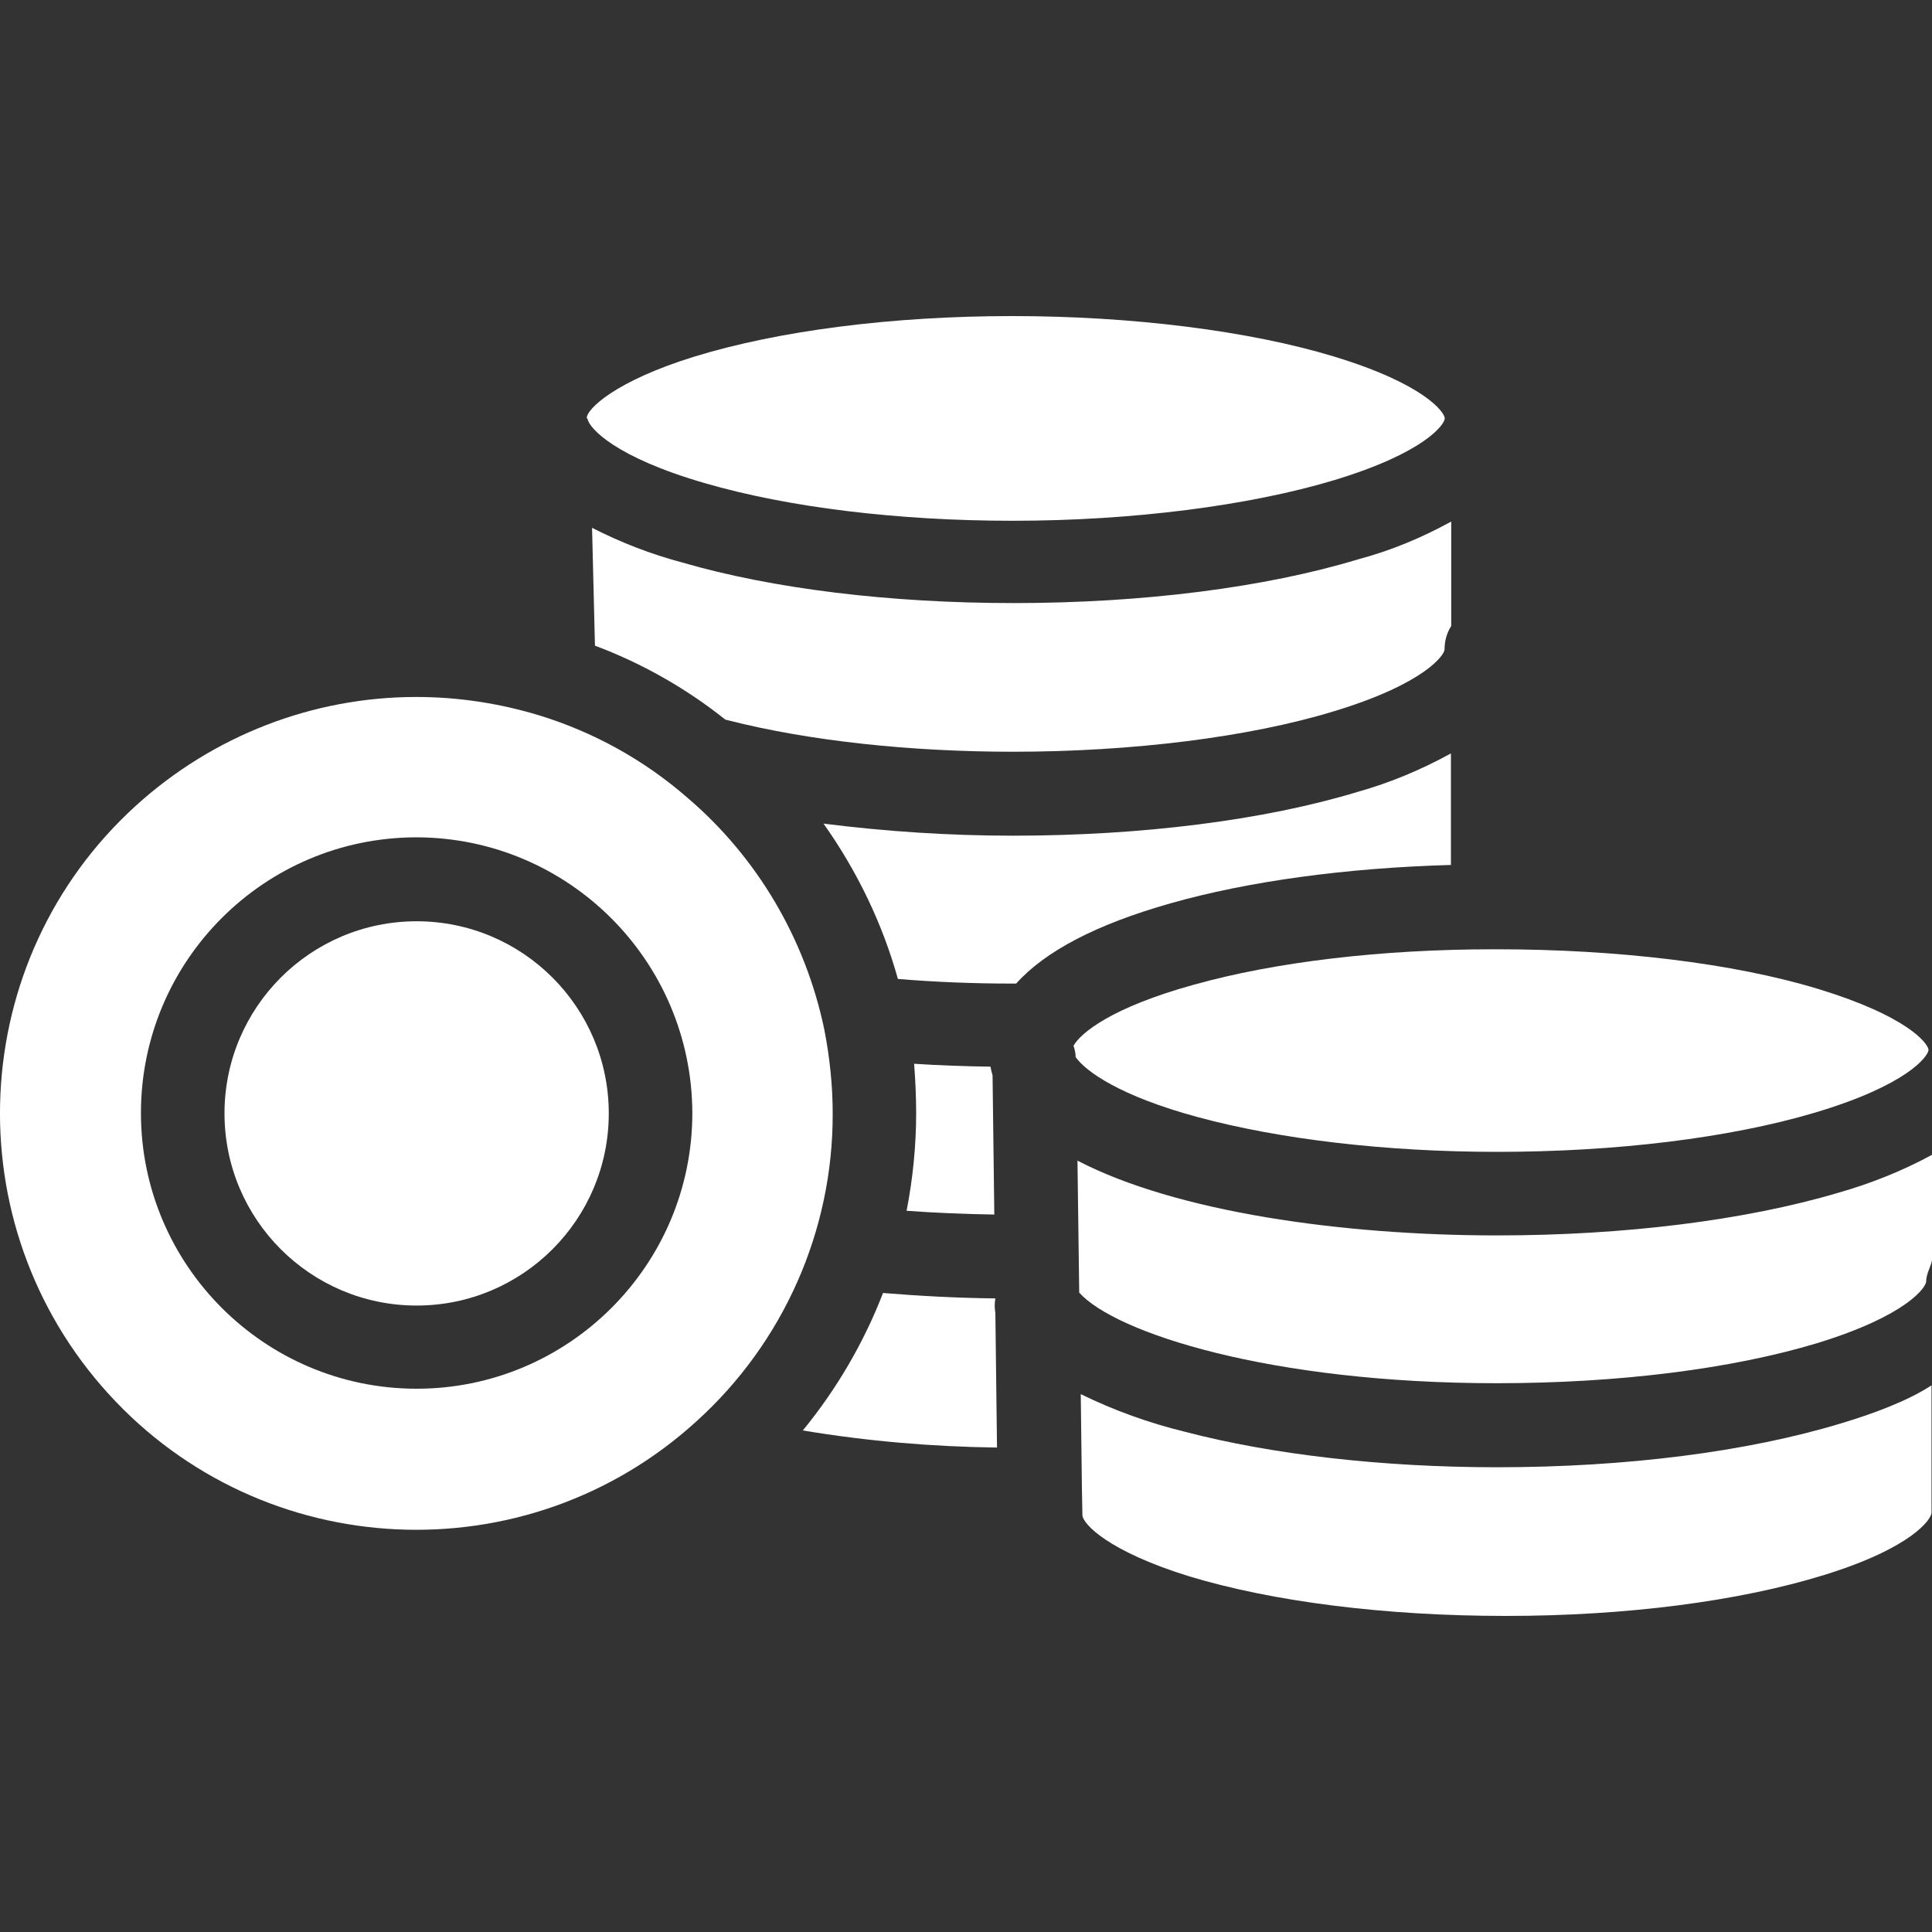 <svg width="20" height="20" viewBox="0 0 20 20" fill="none" xmlns="http://www.w3.org/2000/svg">
<rect x="0" y="0" width="20" height="20" fill="#333333" stroke="none"/>
<g clip-path="url(#clip0)">
<path d="M4.313 9.537C3.215 9.537 2.324 10.428 2.324 11.526C2.324 12.624 3.215 13.515 4.313 13.515C5.411 13.515 6.302 12.624 6.302 11.526C6.302 10.428 5.411 9.537 4.313 9.537Z" fill="white"/>
<path d="M13.81 3.691C12.928 3.423 11.713 3.272 10.48 3.272C9.235 3.272 8.063 3.423 7.19 3.691C6.364 3.946 6.074 4.236 6.074 4.327C6.079 4.331 6.083 4.336 6.083 4.34C6.104 4.435 6.368 4.733 7.298 5.002C8.158 5.252 9.291 5.391 10.485 5.391C11.717 5.391 12.932 5.235 13.81 4.971C14.752 4.686 14.956 4.392 14.956 4.331C14.956 4.271 14.752 3.977 13.81 3.691Z" fill="white"/>
<path d="M14.063 5.789C13.095 6.083 11.828 6.243 10.492 6.243C9.216 6.243 8.001 6.096 7.063 5.823C6.739 5.737 6.427 5.616 6.129 5.464L6.159 6.684C6.643 6.865 7.102 7.125 7.508 7.449C7.517 7.453 7.53 7.453 7.543 7.458C8.373 7.669 9.419 7.782 10.487 7.782C11.72 7.782 12.935 7.631 13.812 7.362C14.751 7.077 14.954 6.779 14.954 6.723C14.954 6.636 14.976 6.554 15.023 6.48V5.399C14.716 5.568 14.392 5.702 14.063 5.789Z" fill="white"/>
<path d="M10.304 13.593C10.295 13.541 10.295 13.493 10.304 13.441C9.902 13.437 9.513 13.415 9.141 13.385C8.942 13.9 8.661 14.38 8.311 14.808C8.981 14.92 9.651 14.976 10.321 14.985L10.304 13.593Z" fill="white"/>
<path d="M8.533 10.657C8.338 9.723 7.841 8.876 7.115 8.257C6.669 7.868 6.146 7.579 5.584 7.406C5.169 7.28 4.741 7.215 4.309 7.215C3.236 7.215 2.203 7.617 1.407 8.34C-0.353 9.939 -0.478 12.668 1.122 14.428C2.722 16.187 5.45 16.317 7.21 14.713C8.109 13.9 8.624 12.741 8.62 11.526C8.62 11.237 8.589 10.943 8.533 10.657ZM4.313 14.376C2.739 14.376 1.459 13.096 1.459 11.522C1.459 9.948 2.735 8.668 4.313 8.668C5.887 8.672 7.162 9.948 7.167 11.522C7.167 13.096 5.887 14.376 4.313 14.376Z" fill="white"/>
<path d="M10.293 12.573L10.275 11.133C10.267 11.102 10.258 11.072 10.254 11.042C9.981 11.038 9.718 11.029 9.463 11.012C9.476 11.185 9.484 11.353 9.484 11.522C9.484 11.859 9.45 12.201 9.385 12.534C9.674 12.555 9.981 12.568 10.293 12.573Z" fill="white"/>
<path d="M18.823 10.238C17.945 9.97 16.734 9.827 15.498 9.827H15.463C14.304 9.827 13.202 9.957 12.354 10.195C11.511 10.428 11.187 10.692 11.113 10.826C11.126 10.865 11.135 10.904 11.135 10.943C11.239 11.09 11.589 11.345 12.402 11.565C13.249 11.794 14.352 11.924 15.498 11.924C16.73 11.924 17.902 11.781 18.788 11.518C19.748 11.232 19.96 10.934 19.964 10.869V10.865C19.951 10.791 19.731 10.515 18.823 10.238Z" fill="white"/>
<path d="M19.057 14.735C18.088 15.029 16.834 15.189 15.498 15.189C14.318 15.189 13.172 15.059 12.264 14.821C11.892 14.73 11.533 14.601 11.188 14.432L11.2 15.409L11.205 15.673C11.205 15.677 11.205 15.677 11.205 15.682C11.205 15.777 11.482 16.062 12.307 16.317C13.177 16.581 14.34 16.728 15.589 16.728C16.834 16.728 18.002 16.577 18.884 16.304C19.805 16.019 19.995 15.721 19.995 15.66V14.341C19.736 14.51 19.373 14.64 19.057 14.735Z" fill="white"/>
<path d="M19.028 12.348C18.064 12.633 16.814 12.789 15.5 12.789C13.891 12.789 12.175 12.546 11.154 12.015L11.172 13.381C11.543 13.796 13.143 14.319 15.495 14.319C16.749 14.319 17.925 14.172 18.812 13.904C19.741 13.619 19.94 13.325 19.94 13.264C19.94 13.178 19.997 13.1 20.001 13.035V11.954C19.69 12.123 19.365 12.252 19.028 12.348Z" fill="white"/>
<path d="M14.056 8.197C13.087 8.491 11.82 8.651 10.484 8.651C9.831 8.651 9.174 8.608 8.525 8.526C8.871 9.014 9.135 9.559 9.295 10.134C9.667 10.165 10.065 10.182 10.484 10.182C10.497 10.182 10.506 10.182 10.519 10.182C10.821 9.845 11.353 9.568 12.114 9.352C12.923 9.122 13.939 8.984 15.02 8.954V7.799C14.713 7.968 14.393 8.102 14.056 8.197Z" fill="white"/>
</g>
<defs>
<clipPath id="clip0">
<rect width="20" height="20" fill="white"/>
</clipPath>
</defs>
</svg>
